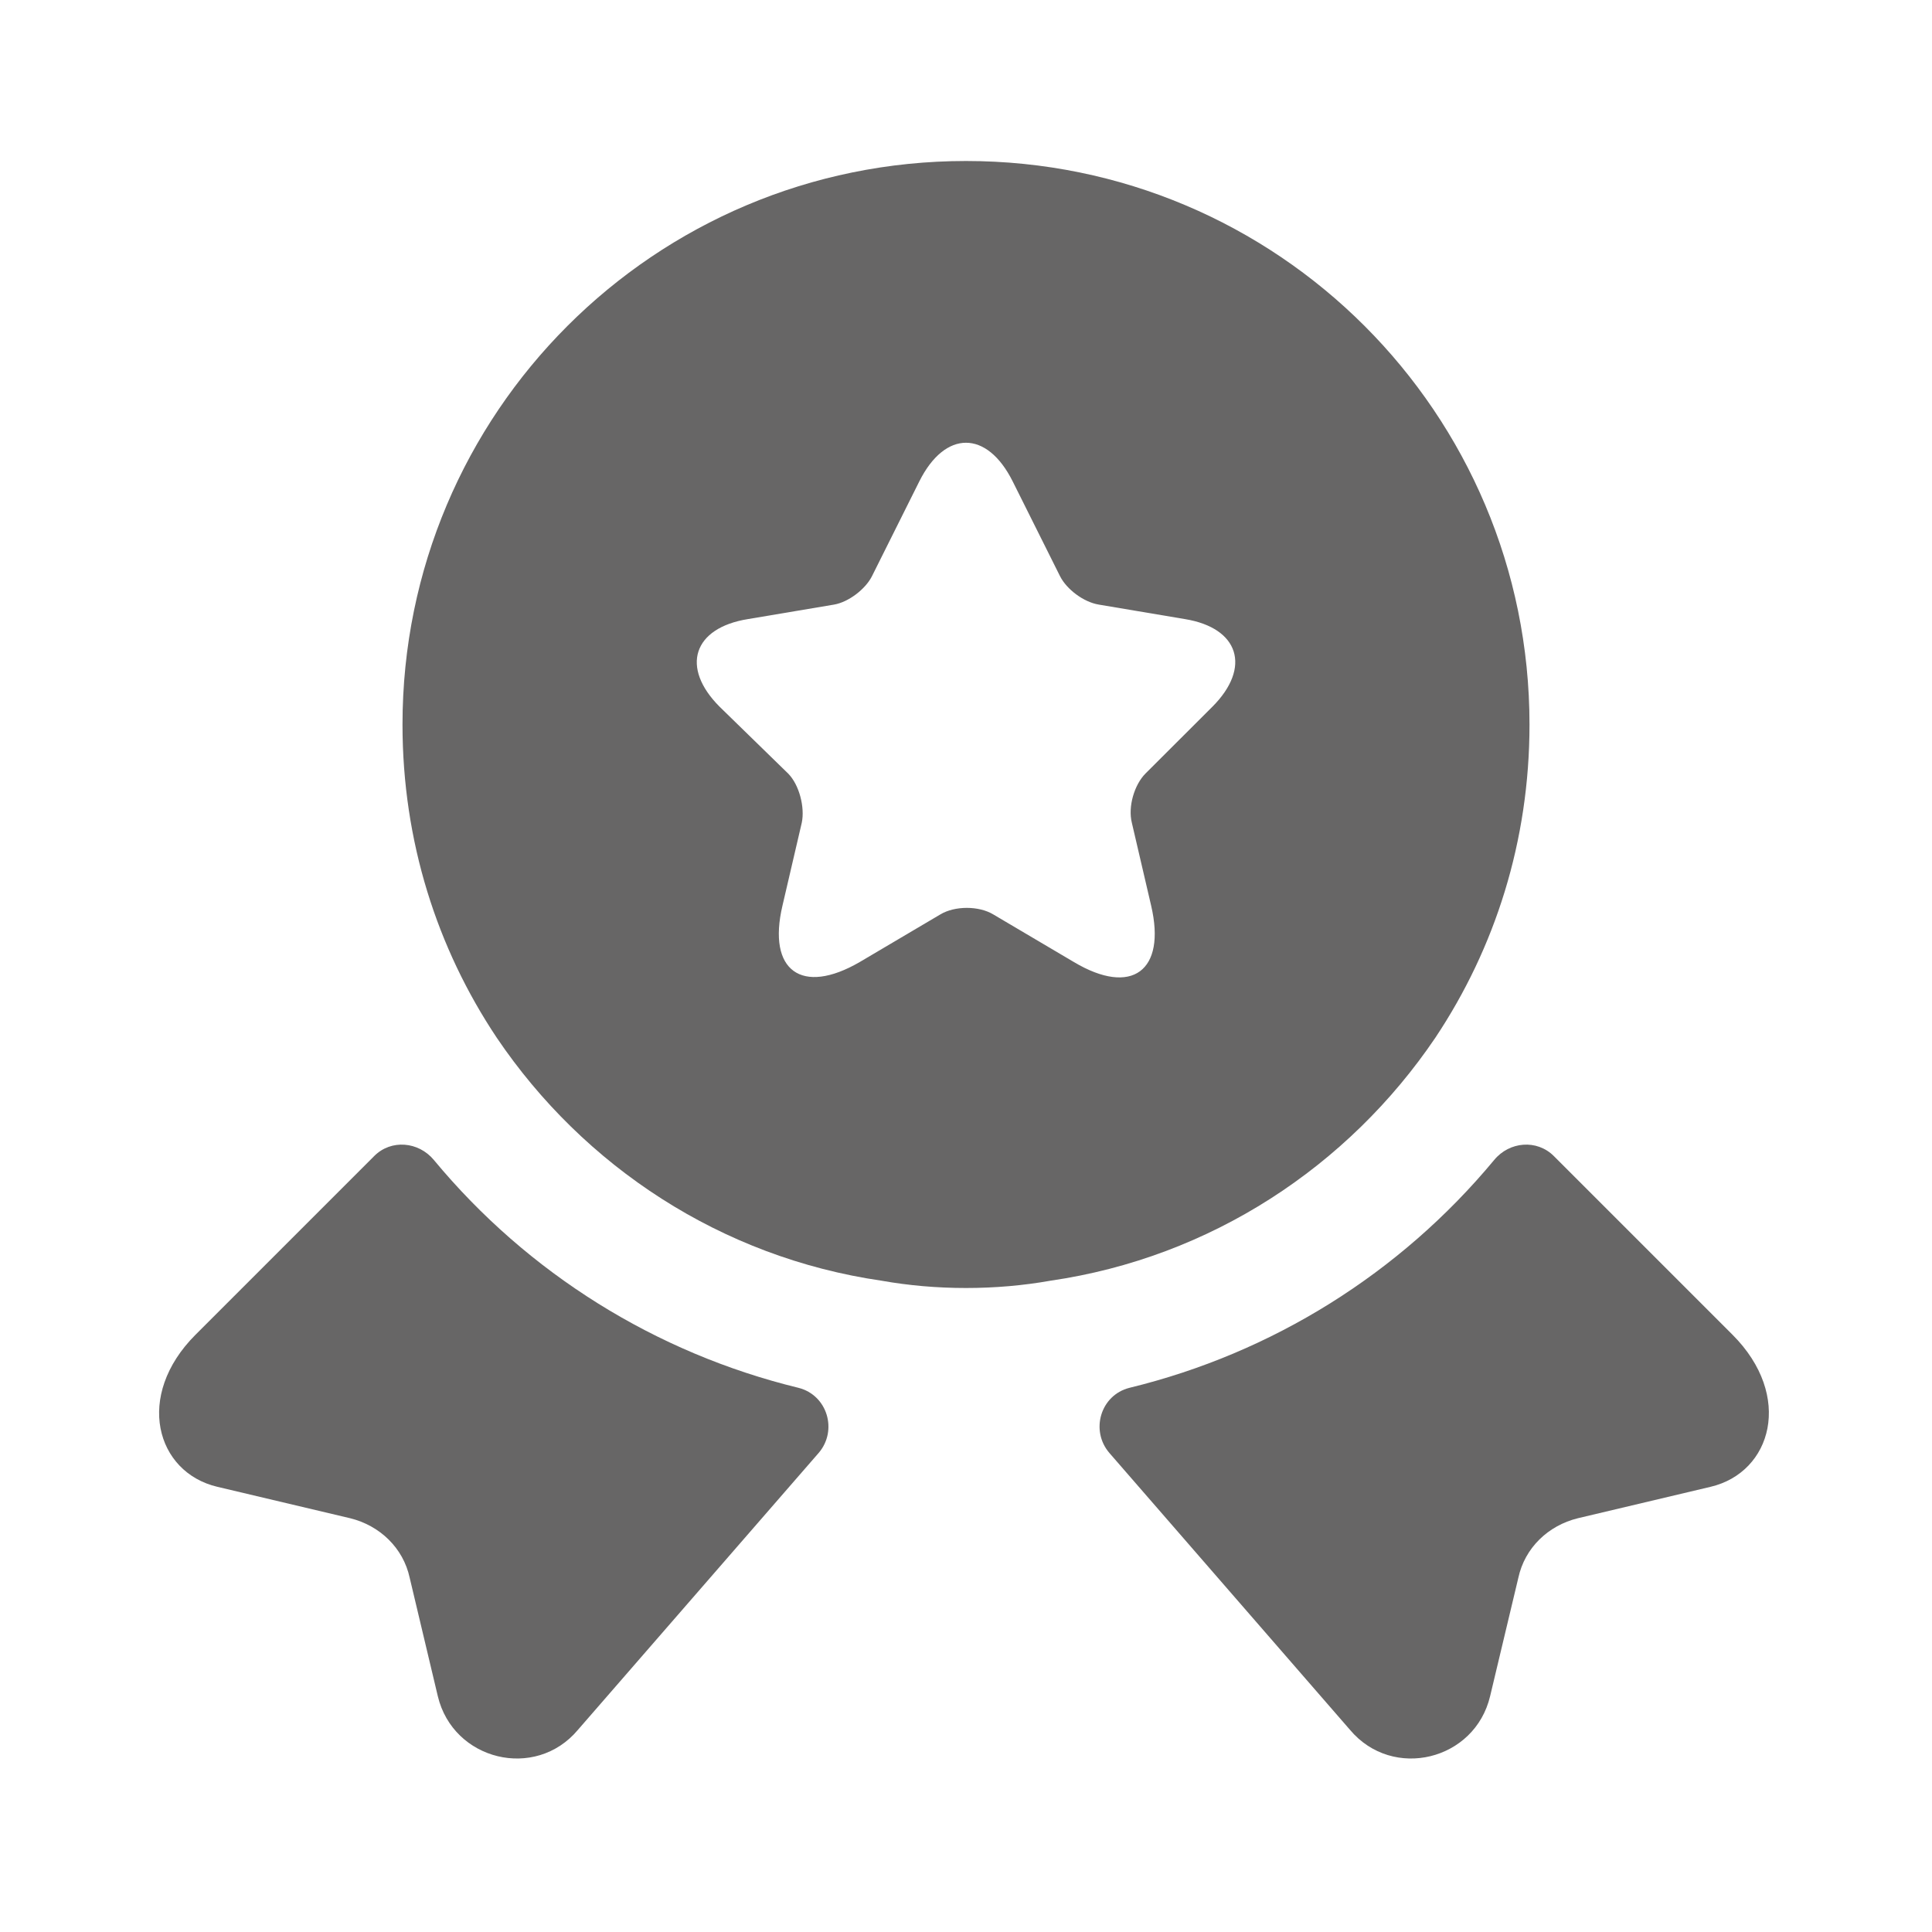 <svg width="18" height="18" viewBox="0 0 18 18" fill="none" xmlns="http://www.w3.org/2000/svg">
<path d="M15.938 13.852L14.701 14.145C14.423 14.213 14.206 14.422 14.146 14.7L13.883 15.803C13.741 16.402 12.976 16.59 12.578 16.117L10.336 13.537C10.156 13.328 10.253 12.998 10.523 12.93C11.851 12.607 13.043 11.865 13.921 10.807C14.063 10.635 14.318 10.613 14.476 10.77L16.141 12.435C16.711 13.005 16.508 13.717 15.938 13.852Z" fill="#676666"/>
<path d="M2.024 13.852L3.262 14.145C3.539 14.213 3.757 14.422 3.817 14.7L4.079 15.803C4.222 16.402 4.987 16.59 5.384 16.117L7.627 13.537C7.807 13.328 7.709 12.998 7.439 12.93C6.112 12.607 4.919 11.865 4.042 10.807C3.899 10.635 3.644 10.613 3.487 10.77L1.822 12.435C1.252 13.005 1.454 13.717 2.024 13.852Z" fill="#676666"/>
<path d="M9 1.5C6.098 1.5 3.75 3.848 3.75 6.75C3.75 7.838 4.072 8.835 4.628 9.668C5.438 10.867 6.72 11.715 8.213 11.932C8.467 11.977 8.73 12 9 12C9.27 12 9.533 11.977 9.787 11.932C11.28 11.715 12.562 10.867 13.373 9.668C13.928 8.835 14.25 7.838 14.25 6.75C14.25 3.848 11.902 1.5 9 1.5ZM11.295 6.585L10.672 7.207C10.568 7.312 10.508 7.515 10.545 7.665L10.725 8.438C10.867 9.045 10.545 9.285 10.005 8.963L9.255 8.52C9.12 8.438 8.895 8.438 8.76 8.52L8.01 8.963C7.47 9.277 7.147 9.045 7.29 8.438L7.47 7.665C7.5 7.522 7.447 7.312 7.343 7.207L6.705 6.585C6.338 6.218 6.457 5.85 6.968 5.768L7.77 5.633C7.905 5.61 8.062 5.49 8.123 5.37L8.565 4.485C8.805 4.005 9.195 4.005 9.435 4.485L9.877 5.37C9.938 5.49 10.095 5.61 10.238 5.633L11.04 5.768C11.543 5.85 11.662 6.218 11.295 6.585Z" fill="#676666"/>
</svg>
